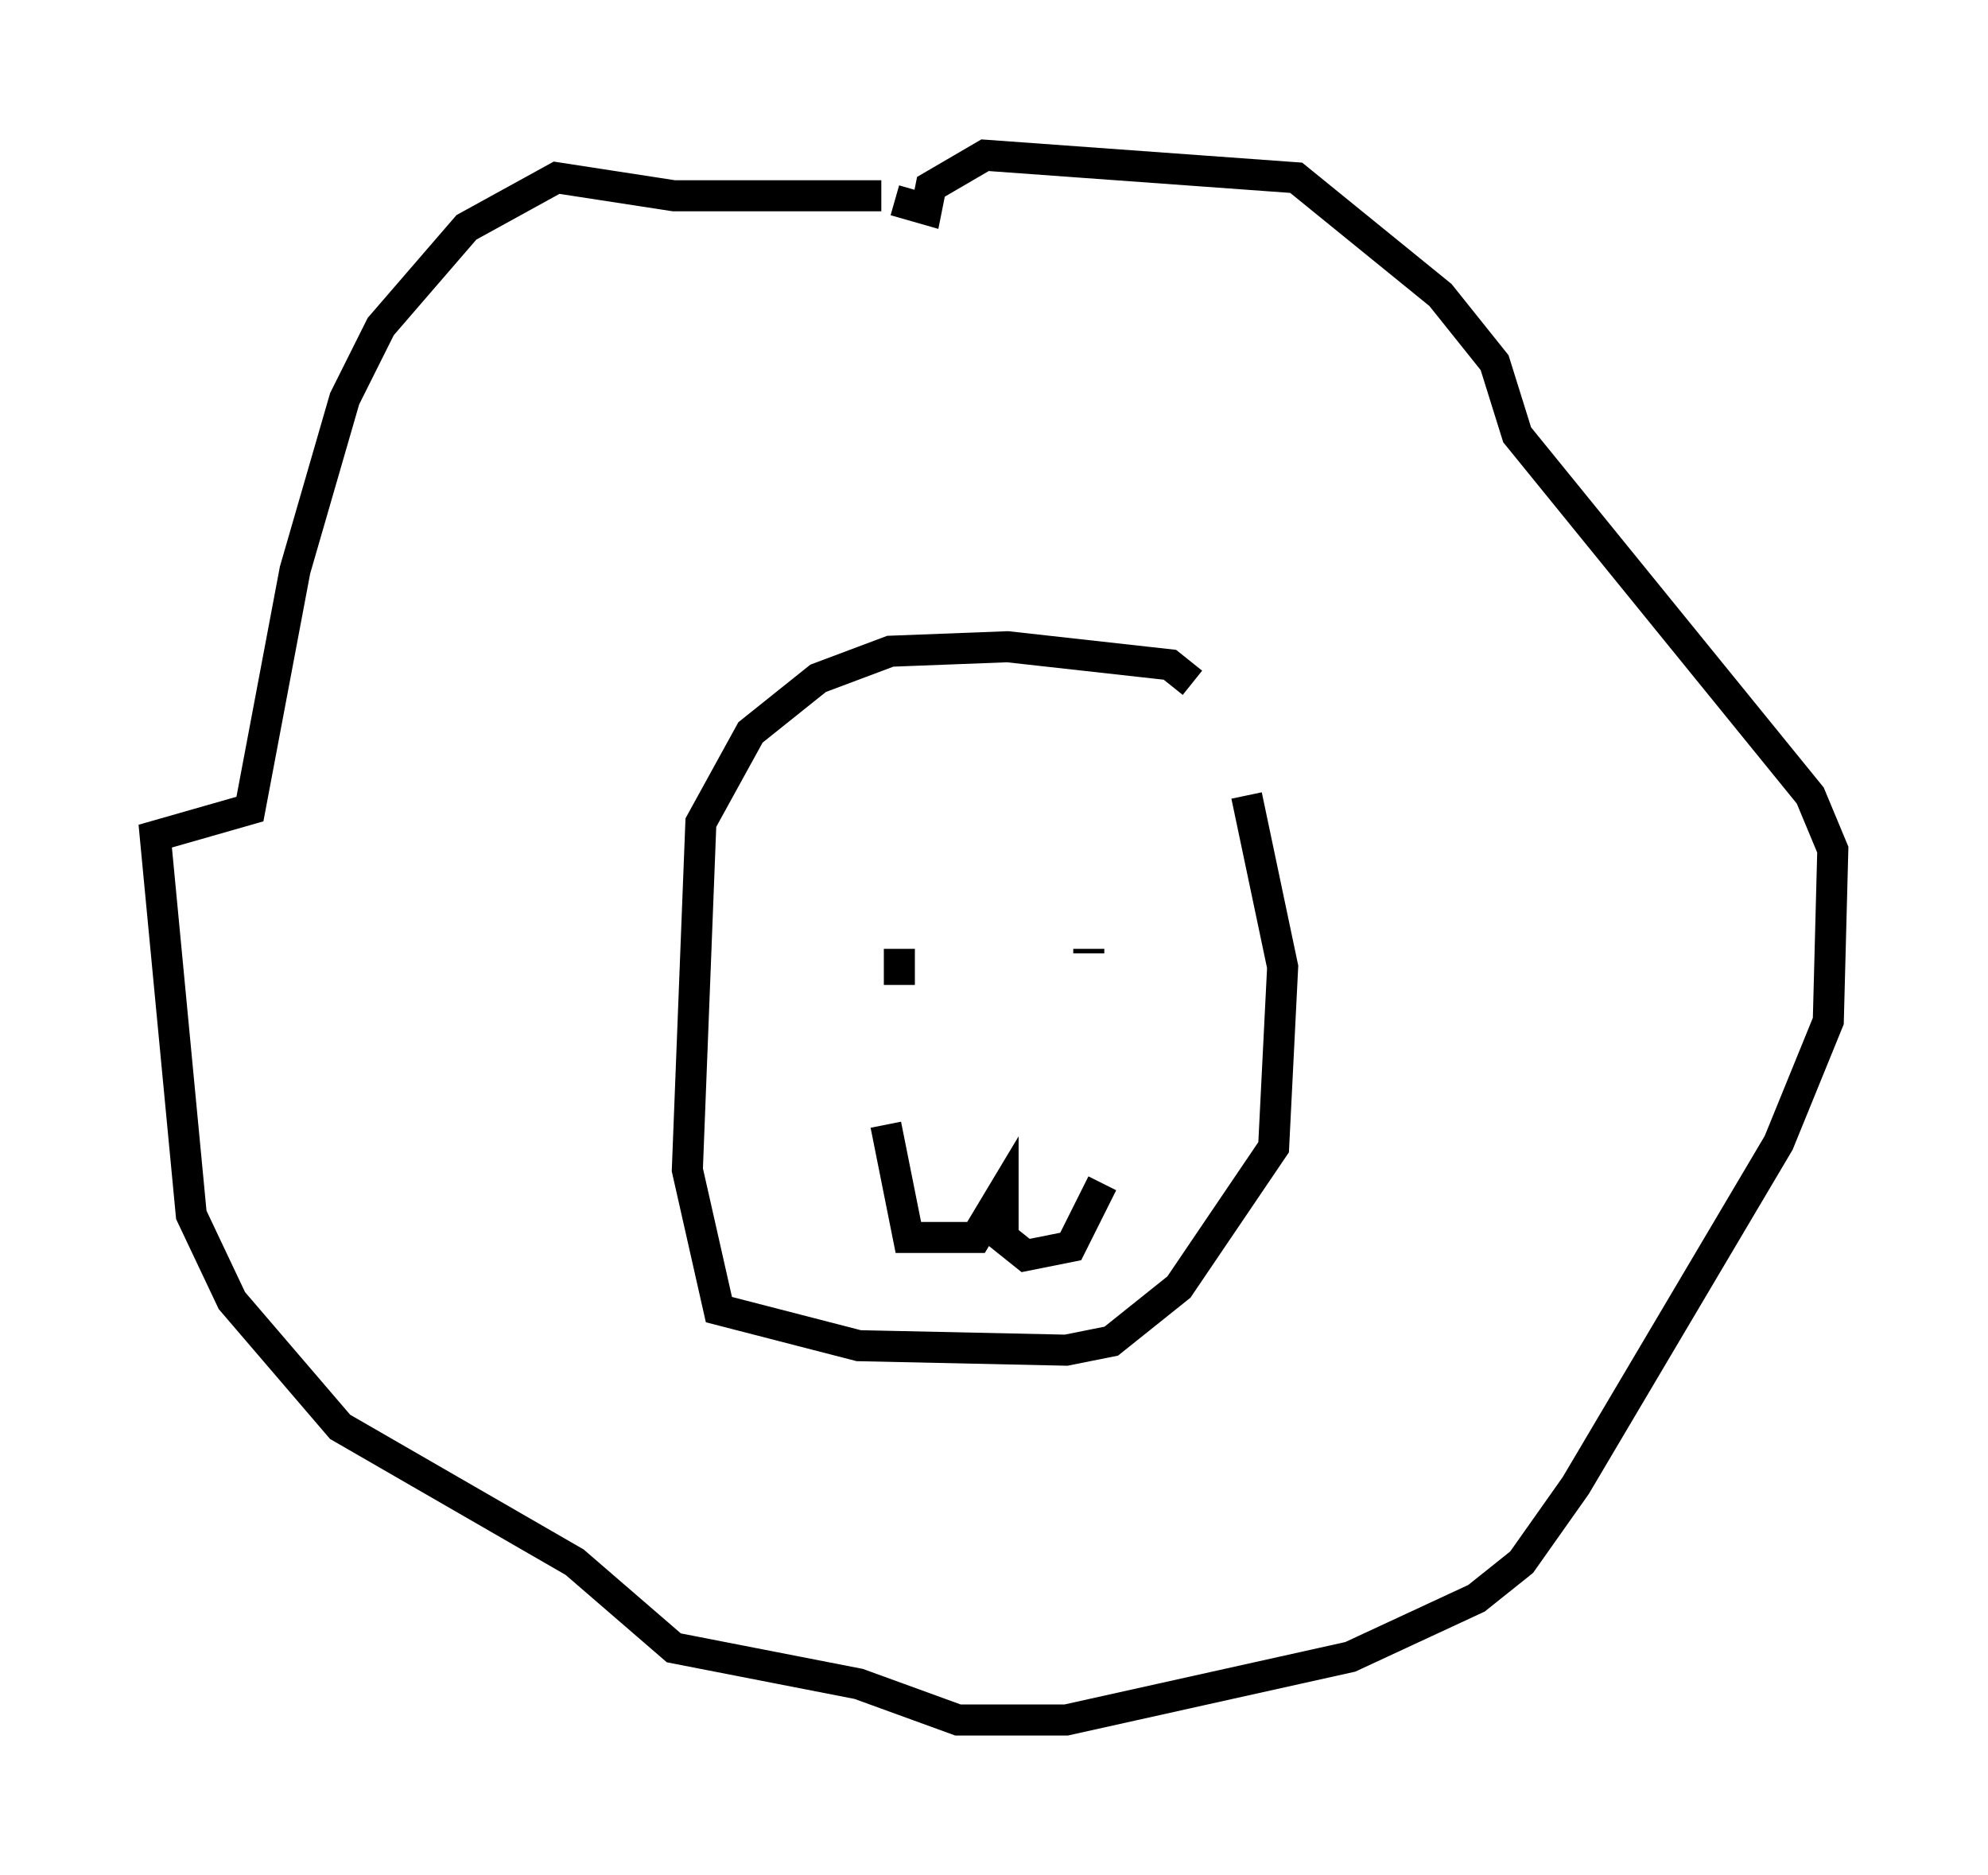 <?xml version="1.0" encoding="utf-8" ?>
<svg baseProfile="full" height="60.402" version="1.1" width="64.033" xmlns="http://www.w3.org/2000/svg" xmlns:ev="http://www.w3.org/2001/xml-events" xmlns:xlink="http://www.w3.org/1999/xlink"><defs /><rect fill="white" height="60.402" width="64.033" x="0" y="0" /><path d="M39.715, 26.933 m-1.307, -4.939 l-0.726, -0.581 -5.229, -0.581 l-3.777, 0.145 -2.324, 0.872 l-2.179, 1.743 -1.598, 2.905 l-0.436, 11.184 1.017, 4.503 l4.503, 1.162 6.682, 0.145 l1.453, -0.291 2.179, -1.743 l3.05, -4.503 0.291, -5.81 l-1.162, -5.52 m-11.765, -19.318 l-6.682, 0.0 -3.777, -0.581 l-2.905, 1.598 -2.76, 3.196 l-1.162, 2.324 -1.598, 5.52 l-1.453, 7.698 -3.05, 0.872 l1.162, 12.201 1.307, 2.76 l3.486, 4.067 7.553, 4.358 l3.196, 2.76 5.955, 1.162 l3.196, 1.162 3.486, 0.0 l9.151, -2.034 4.067, -1.888 l1.453, -1.162 1.743, -2.469 l6.536, -11.039 1.598, -3.922 l0.145, -5.52 -0.726, -1.743 l-9.441, -11.62 -0.726, -2.324 l-1.743, -2.179 -4.648, -3.777 l-10.022, -0.726 -1.743, 1.017 l-0.145, 0.726 -1.017, -0.291 m6.246, 24.257 l0.0, -0.145 m-5.665, 0.436 l0.0, 0.0 m-0.581, -1.017 l0.0, 0.0 m0.145, 0.581 l0.0, 1.162 m-0.436, 4.503 l0.726, 3.631 2.179, 0.0 l0.872, -1.453 0.0, 1.453 l0.726, 0.581 1.453, -0.291 l1.017, -2.034 " fill="none" stroke="black" stroke-width="1" /></svg>